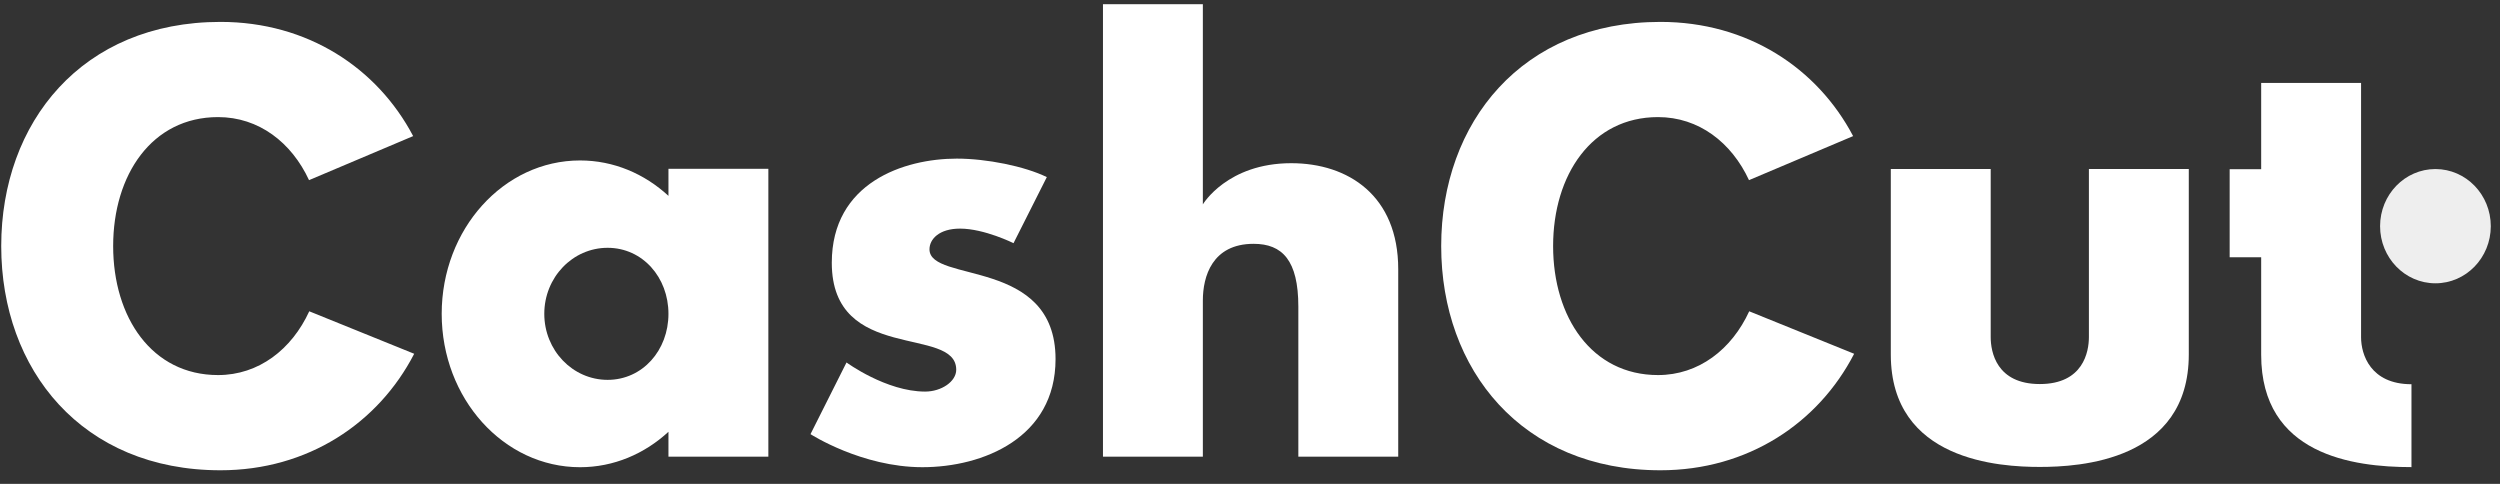 <svg width="155" height="30" viewBox="0 0 155 30" fill="none" xmlns="http://www.w3.org/2000/svg">
<rect x="0" y="0" width="155" height="30" fill="#333333" stroke="none"/>
<g clip-path="url(#clip0_65_500)">
<path d="M25.68 21.934C23.46 26.238 19.087 29.157 13.672 29.157C5.092 29.157 0.076 22.934 0.076 15.258C0.076 7.581 5.092 1.358 13.672 1.358C19.071 1.358 23.39 4.213 25.616 8.438L19.16 11.169C18.075 8.829 16.045 7.26 13.52 7.26C9.415 7.26 7.016 10.841 7.016 15.257C7.016 19.674 9.415 23.254 13.52 23.254C16.04 23.254 18.086 21.665 19.174 19.3L25.68 21.934Z" fill="white"/>
<path d="M41.444 10.465H47.638V28.315H41.444V26.771C39.958 28.142 38.047 28.967 35.963 28.967C31.226 28.967 27.385 24.71 27.385 19.457C27.385 14.205 31.226 9.948 35.963 9.948C38.047 9.948 39.958 10.773 41.444 12.143V10.465ZM41.444 19.457C41.444 17.197 39.839 15.364 37.671 15.364C35.504 15.364 33.746 17.197 33.746 19.457C33.746 21.718 35.504 23.551 37.671 23.551C39.839 23.551 41.444 21.718 41.444 19.457Z" fill="white"/>
<path d="M65.444 22.264C65.444 27.146 60.951 28.966 57.188 28.966C53.424 28.966 50.251 26.917 50.251 26.917L52.484 22.473C52.484 22.473 54.943 24.278 57.357 24.278C58.364 24.278 59.286 23.658 59.286 22.924C59.286 20.16 51.571 22.556 51.571 16.292C51.571 11.322 56.045 9.834 59.32 9.834C61.162 9.834 63.52 10.304 64.903 10.98L62.838 15.077C62.838 15.077 61.028 14.174 59.523 14.174C58.232 14.174 57.628 14.823 57.628 15.459C57.628 17.569 65.444 15.954 65.444 22.264Z" fill="white"/>
<path d="M86.69 16.689V28.312H80.497V19.01C80.497 16.141 79.503 15.117 77.724 15.117C75.147 15.117 74.577 17.157 74.577 18.623V28.312H68.384V0.261H74.577V12.671C74.577 12.671 76.088 10.118 80.058 10.118C83.593 10.118 86.69 12.133 86.69 16.689Z" fill="white"/>
<path d="M114.957 21.934C112.737 26.238 108.364 29.157 102.949 29.157C94.369 29.157 89.354 22.934 89.354 15.258C89.354 7.581 94.369 1.358 102.949 1.358C108.349 1.358 112.667 4.213 114.894 8.438L108.438 11.169C107.352 8.829 105.322 7.26 102.797 7.26C98.692 7.26 96.293 10.841 96.293 15.257C96.293 19.674 98.692 23.254 102.797 23.254C105.317 23.254 107.364 21.665 108.451 19.3L114.957 21.934Z" fill="white"/>
<path d="M135.705 10.477V21.977C135.705 28.587 128.911 28.95 126.468 28.95C124.025 28.95 117.23 28.587 117.23 21.977V10.477H123.423V20.898C123.423 21.81 123.772 23.811 126.468 23.811C129.163 23.811 129.512 21.81 129.512 20.898V10.477H135.705Z" fill="white"/>
<path d="M149.511 23.822V28.961C145.885 28.961 140.193 28.197 140.193 21.996V15.95H138.239V10.489H140.193V5.142H146.386V20.91C146.386 21.971 146.962 23.822 149.511 23.822Z" fill="white"/>
<path d="M147.565 14.023C147.565 12.067 149.102 10.481 150.997 10.481C152.892 10.481 154.429 12.067 154.429 14.023C154.429 15.979 152.892 17.565 150.997 17.565C149.102 17.565 147.565 15.979 147.565 14.023Z" fill="#EEEEEE"/>
</g>
<defs>
<clipPath id="clip0_65_500">
<rect width="154.511" height="29.168" fill="white"/>
</clipPath>
</defs>
</svg>
